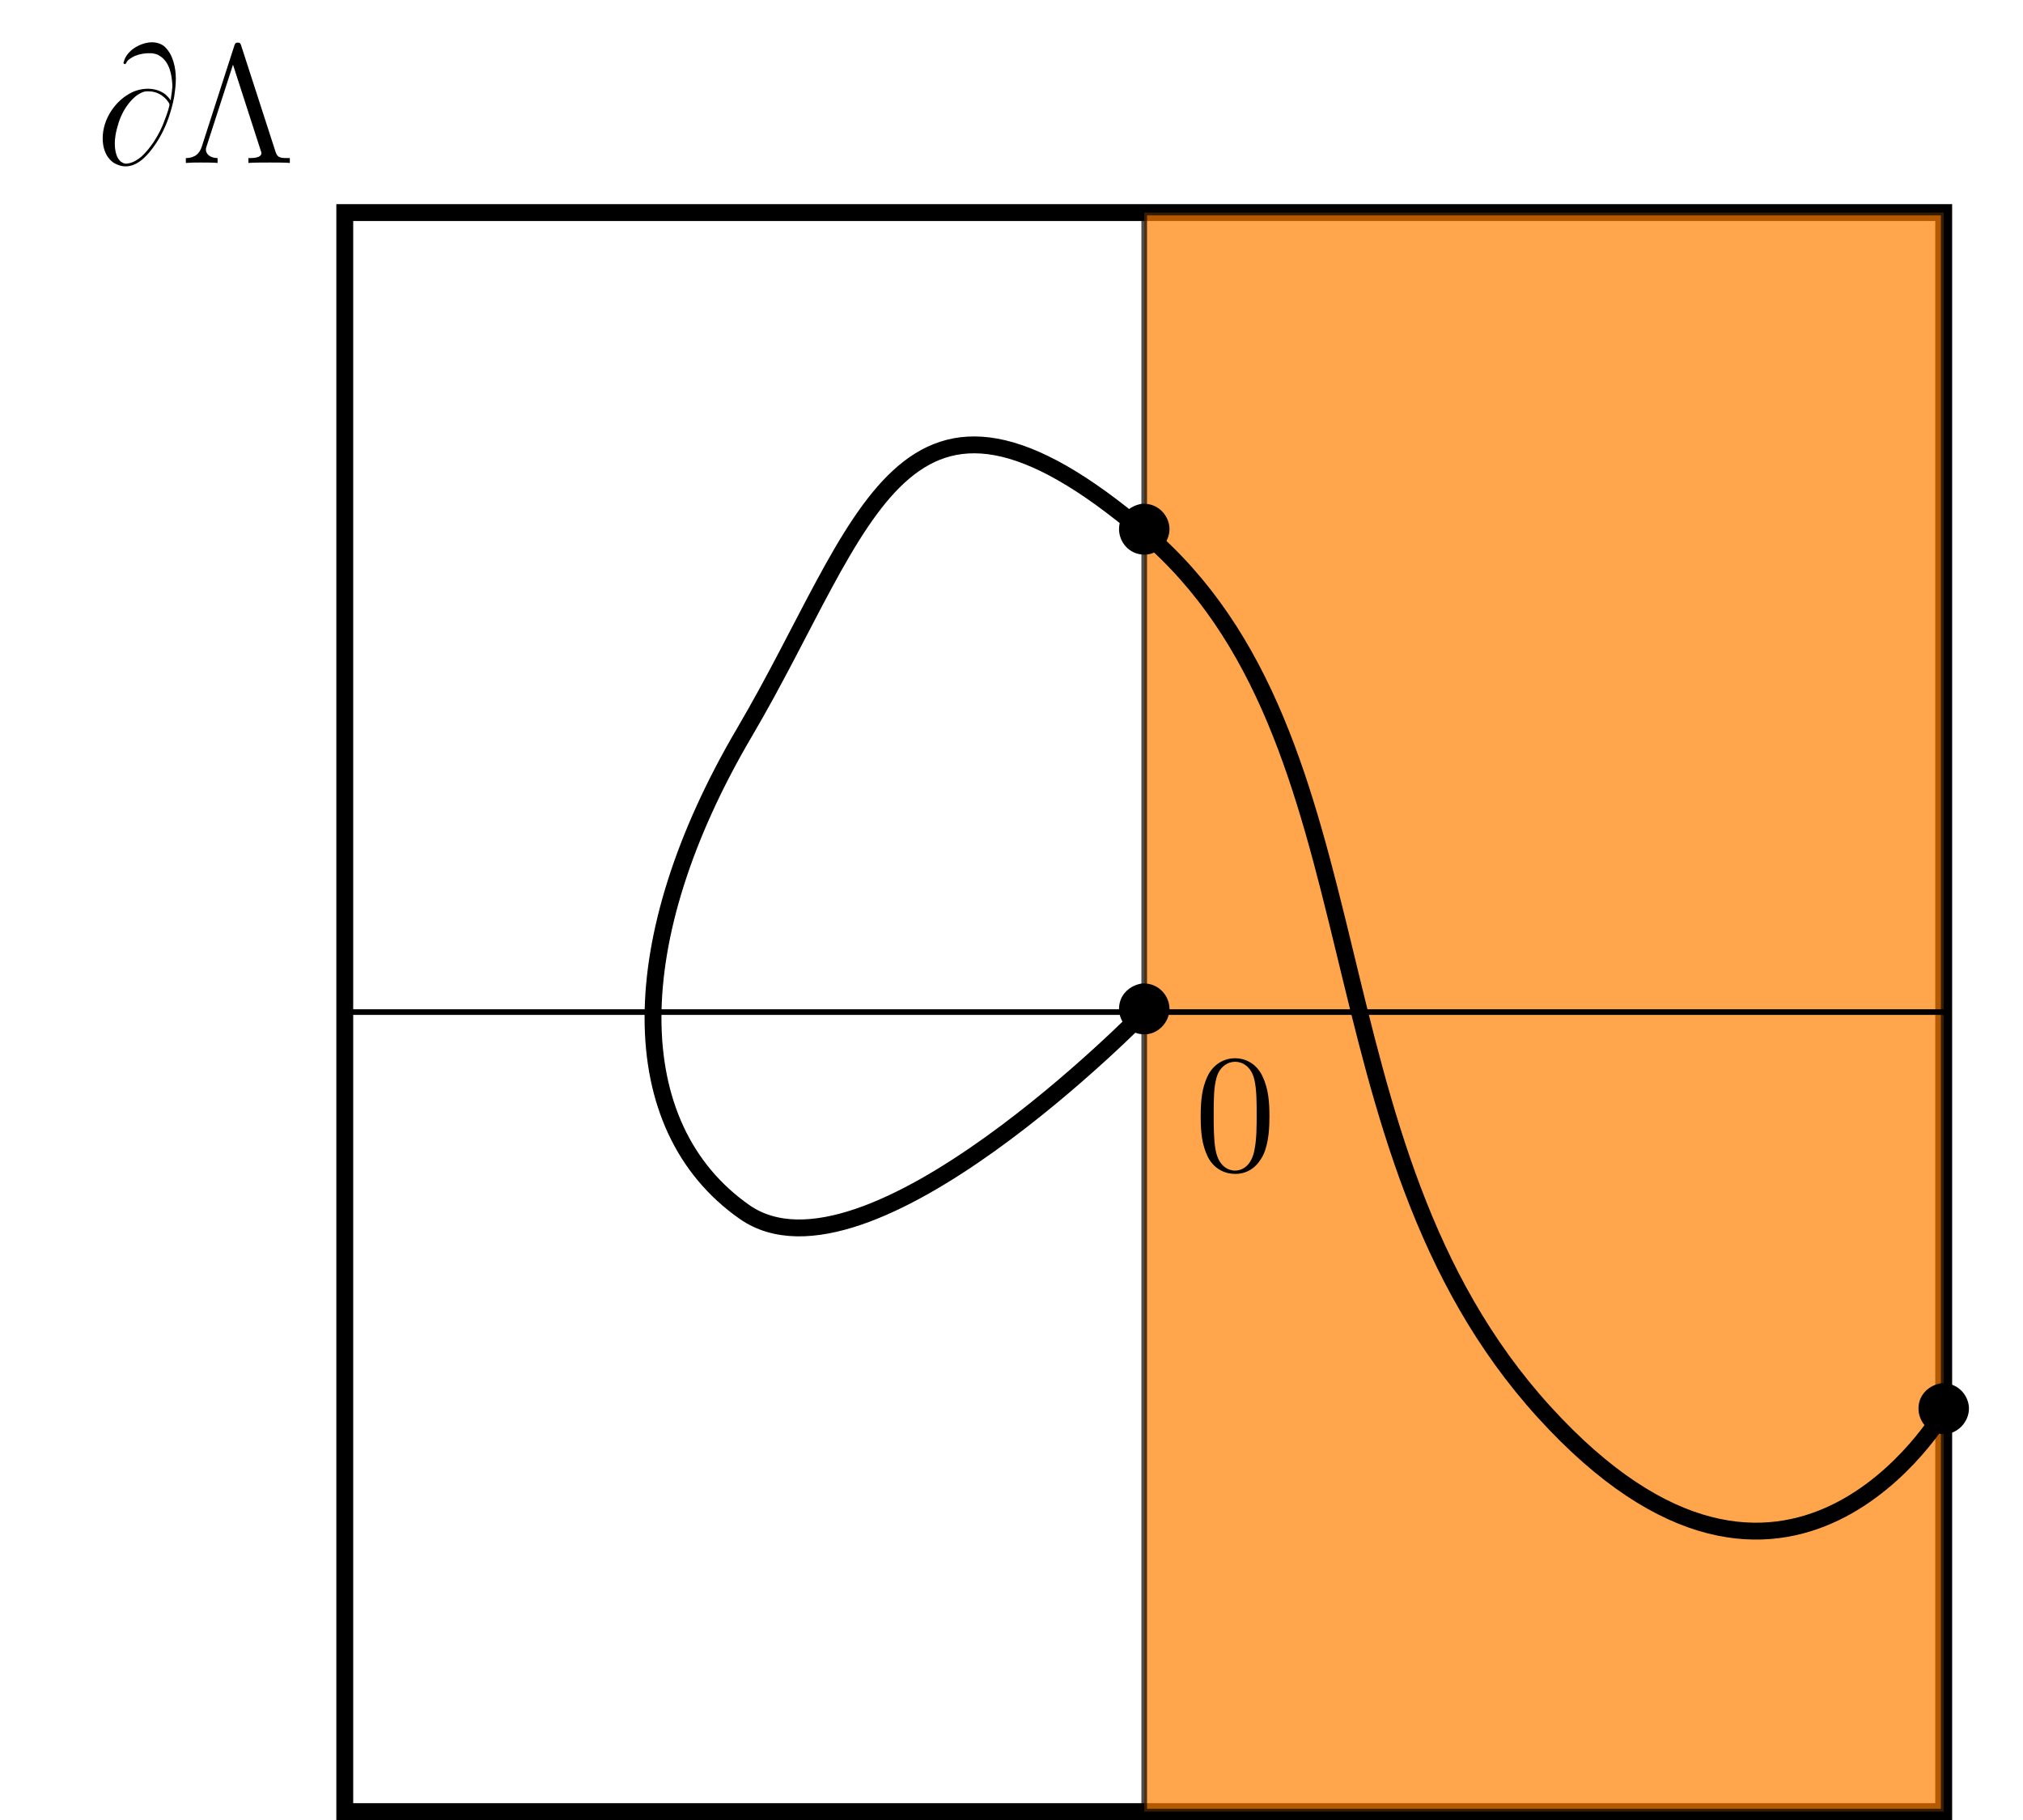 <?xml version="1.0" encoding="UTF-8"?>
<svg xmlns="http://www.w3.org/2000/svg" xmlns:xlink="http://www.w3.org/1999/xlink" width="143.459pt" height="129.058pt" viewBox="0 0 143.459 129.058" version="1.1">
<defs>
<g>
<symbol overflow="visible" id="glyph0-0">
<path style="stroke:none;" d=""/>
</symbol>
<symbol overflow="visible" id="glyph0-1">
<path style="stroke:none;" d="M 5.469 -4.438 C 5.359 -4.594 5.234 -4.734 5.094 -4.859 C 4.422 -5.375 3.484 -5.359 2.734 -5.016 C 1.531 -4.438 0.641 -3.109 0.641 -1.75 C 0.641 -1.141 0.812 -0.5 1.312 -0.094 C 1.438 0.016 1.578 0.078 1.734 0.141 C 1.859 0.188 1.984 0.219 2.109 0.234 C 3.016 0.328 3.719 -0.422 4.203 -1.078 C 4.75 -1.812 5.156 -2.656 5.422 -3.531 C 5.578 -4.047 5.719 -4.578 5.766 -5.109 C 5.875 -5.891 5.859 -6.719 5.562 -7.453 C 5.469 -7.703 5.312 -7.953 5.125 -8.156 C 5.062 -8.234 4.984 -8.297 4.906 -8.344 C 4.312 -8.719 3.531 -8.547 2.969 -8.203 C 2.656 -8.016 2.375 -7.734 2.219 -7.406 C 2.188 -7.312 2.156 -7.234 2.125 -7.141 C 2.109 -7.109 2.109 -7.062 2.141 -7.047 C 2.172 -7 2.234 -7 2.266 -7.031 C 2.312 -7.062 2.328 -7.141 2.359 -7.188 C 2.406 -7.25 2.469 -7.312 2.531 -7.359 C 2.656 -7.453 2.797 -7.531 2.938 -7.594 C 3.281 -7.734 3.688 -7.797 4.047 -7.781 C 4.172 -7.781 4.297 -7.75 4.422 -7.719 C 4.531 -7.688 4.641 -7.625 4.734 -7.562 C 5.375 -7.125 5.531 -6.312 5.578 -5.578 C 5.594 -5.469 5.578 -5.328 5.562 -5.219 C 5.547 -4.953 5.484 -4.703 5.469 -4.438 Z M 5.375 -4.125 C 5.375 -4 5.312 -3.891 5.297 -3.781 C 5.219 -3.547 5.156 -3.328 5.062 -3.109 C 4.859 -2.516 4.578 -1.969 4.234 -1.453 C 3.984 -1.094 3.703 -0.734 3.375 -0.438 C 3.125 -0.234 2.812 -0.031 2.469 0.031 C 2.312 0.062 2.172 0.062 2.031 -0.031 C 1.891 -0.094 1.781 -0.234 1.703 -0.375 C 1.547 -0.688 1.5 -1.047 1.5 -1.375 C 1.5 -1.734 1.562 -2.109 1.656 -2.453 C 1.797 -3.016 2.016 -3.562 2.359 -4.047 C 2.578 -4.359 2.859 -4.672 3.188 -4.875 C 3.328 -4.953 3.469 -5.031 3.625 -5.062 C 3.797 -5.094 3.953 -5.078 4.125 -5.062 C 4.453 -5.016 4.75 -4.875 5 -4.656 C 5.109 -4.562 5.219 -4.438 5.312 -4.297 C 5.344 -4.25 5.375 -4.203 5.375 -4.125 Z M 5.375 -4.125 "/>
</symbol>
<symbol overflow="visible" id="glyph1-0">
<path style="stroke:none;" d=""/>
</symbol>
<symbol overflow="visible" id="glyph1-1">
<path style="stroke:none;" d="M 4.312 -8.281 C 4.25 -8.516 4.188 -8.531 4.047 -8.531 C 3.938 -8.531 3.875 -8.516 3.812 -8.312 L 1.5 -1.141 C 1.266 -0.453 0.781 -0.359 0.375 -0.344 L 0.375 0 C 0.891 -0.031 0.906 -0.031 1.422 -0.031 C 1.75 -0.031 2.328 -0.031 2.625 0 L 2.625 -0.344 C 2.016 -0.359 1.797 -0.688 1.797 -0.953 C 1.797 -1 1.797 -1.047 1.859 -1.219 L 3.719 -6.969 L 5.672 -0.922 C 5.734 -0.75 5.734 -0.734 5.734 -0.703 C 5.734 -0.344 5.109 -0.344 4.812 -0.344 L 4.812 0 C 5.094 -0.031 6.016 -0.031 6.344 -0.031 C 6.688 -0.031 7.438 -0.031 7.75 0 L 7.75 -0.344 C 7.094 -0.344 6.875 -0.344 6.734 -0.797 Z M 4.312 -8.281 "/>
</symbol>
<symbol overflow="visible" id="glyph1-2">
<path style="stroke:none;" d="M 5.359 -3.828 C 5.359 -4.812 5.297 -5.781 4.859 -6.688 C 4.375 -7.688 3.516 -7.953 2.922 -7.953 C 2.234 -7.953 1.391 -7.609 0.938 -6.609 C 0.609 -5.859 0.484 -5.109 0.484 -3.828 C 0.484 -2.672 0.578 -1.797 1 -0.938 C 1.469 -0.031 2.297 0.25 2.922 0.25 C 3.953 0.25 4.547 -0.375 4.906 -1.062 C 5.328 -1.953 5.359 -3.125 5.359 -3.828 Z M 2.922 0.016 C 2.531 0.016 1.75 -0.203 1.531 -1.5 C 1.406 -2.219 1.406 -3.125 1.406 -3.969 C 1.406 -4.953 1.406 -5.828 1.594 -6.531 C 1.797 -7.344 2.406 -7.703 2.922 -7.703 C 3.375 -7.703 4.062 -7.438 4.297 -6.406 C 4.453 -5.719 4.453 -4.781 4.453 -3.969 C 4.453 -3.172 4.453 -2.266 4.312 -1.531 C 4.094 -0.219 3.328 0.016 2.922 0.016 Z M 2.922 0.016 "/>
</symbol>
<symbol overflow="visible" id="glyph2-0">
<path style="stroke:none;" d=""/>
</symbol>
<symbol overflow="visible" id="glyph2-1">
<path style="stroke:none;" d="M 2.156 -4.047 C 1.281 -3.922 0.516 -3.25 0.516 -2.25 C 0.516 -1.359 1.203 -0.438 2.328 -0.438 C 3.281 -0.438 4.094 -1.297 4.094 -2.25 C 4.094 -3.141 3.359 -4.047 2.281 -4.047 C 2.25 -4.047 2.203 -4.047 2.156 -4.047 Z M 2.156 -4.047 "/>
</symbol>
</g>
<clipPath id="clip1">
  <path d="M 23 14 L 139 14 L 139 129.059 L 23 129.059 Z M 23 14 "/>
</clipPath>
<clipPath id="clip2">
  <path d="M 29 14 L 143.461 14 L 143.461 126 L 29 126 Z M 29 14 "/>
</clipPath>
</defs>
<g id="surface1">
<g clip-path="url(#clip1)" clip-rule="nonzero">
<path style="fill:none;stroke-width:1.196;stroke-linecap:butt;stroke-linejoin:miter;stroke:rgb(0%,0%,0%);stroke-opacity:1;stroke-miterlimit:10;" d="M -56.693 -56.694 L 56.694 -56.694 L 56.694 56.693 L -56.693 56.693 Z M -56.693 -56.694 " transform="matrix(1,0,0,-1,81.142,71.767)"/>
</g>
<path style="fill-rule:nonzero;fill:rgb(100%,50%,0%);fill-opacity:0.7;stroke-width:0.399;stroke-linecap:butt;stroke-linejoin:miter;stroke:rgb(0%,0%,0%);stroke-opacity:0.7;stroke-miterlimit:10;" d="M -0.001 -56.694 L 56.694 -56.694 L 56.694 56.693 L -0.001 56.693 Z M -0.001 -56.694 " transform="matrix(1,0,0,-1,81.142,71.767)"/>
<path style="fill:none;stroke-width:0.399;stroke-linecap:butt;stroke-linejoin:miter;stroke:rgb(0%,0%,0%);stroke-opacity:1;stroke-miterlimit:10;" d="M -56.693 0.001 L 56.694 0.001 " transform="matrix(1,0,0,-1,81.142,71.767)"/>
<g style="fill:rgb(0%,0%,0%);fill-opacity:1;">
  <use xlink:href="#glyph0-1" x="6.641" y="11.555"/>
</g>
<g style="fill:rgb(0%,0%,0%);fill-opacity:1;">
  <use xlink:href="#glyph1-1" x="12.804" y="11.555"/>
</g>
<g clip-path="url(#clip2)" clip-rule="nonzero">
<path style="fill:none;stroke-width:1.196;stroke-linecap:butt;stroke-linejoin:miter;stroke:rgb(0%,0%,0%);stroke-opacity:1;stroke-miterlimit:10;" d="M -0.001 0.001 C -0.001 0.001 -19.693 -20.229 -28.345 -14.174 C -36.997 -8.116 -36.997 5.134 -28.345 19.841 C -19.693 34.552 -17.306 48.724 -0.001 34.017 C 17.303 19.306 11.042 -9.311 28.346 -28.346 C 45.651 -47.381 56.694 -28.346 56.694 -28.346 " transform="matrix(1,0,0,-1,81.142,71.767)"/>
</g>
<g style="fill:rgb(0%,0%,0%);fill-opacity:1;">
  <use xlink:href="#glyph2-1" x="78.839" y="73.784"/>
</g>
<g style="fill:rgb(0%,0%,0%);fill-opacity:1;">
  <use xlink:href="#glyph1-2" x="84.662" y="82.992"/>
</g>
<g style="fill:rgb(0%,0%,0%);fill-opacity:1;">
  <use xlink:href="#glyph2-1" x="78.839" y="39.768"/>
</g>
<g style="fill:rgb(0%,0%,0%);fill-opacity:1;">
  <use xlink:href="#glyph2-1" x="135.532" y="102.13"/>
</g>
</g>
</svg>
